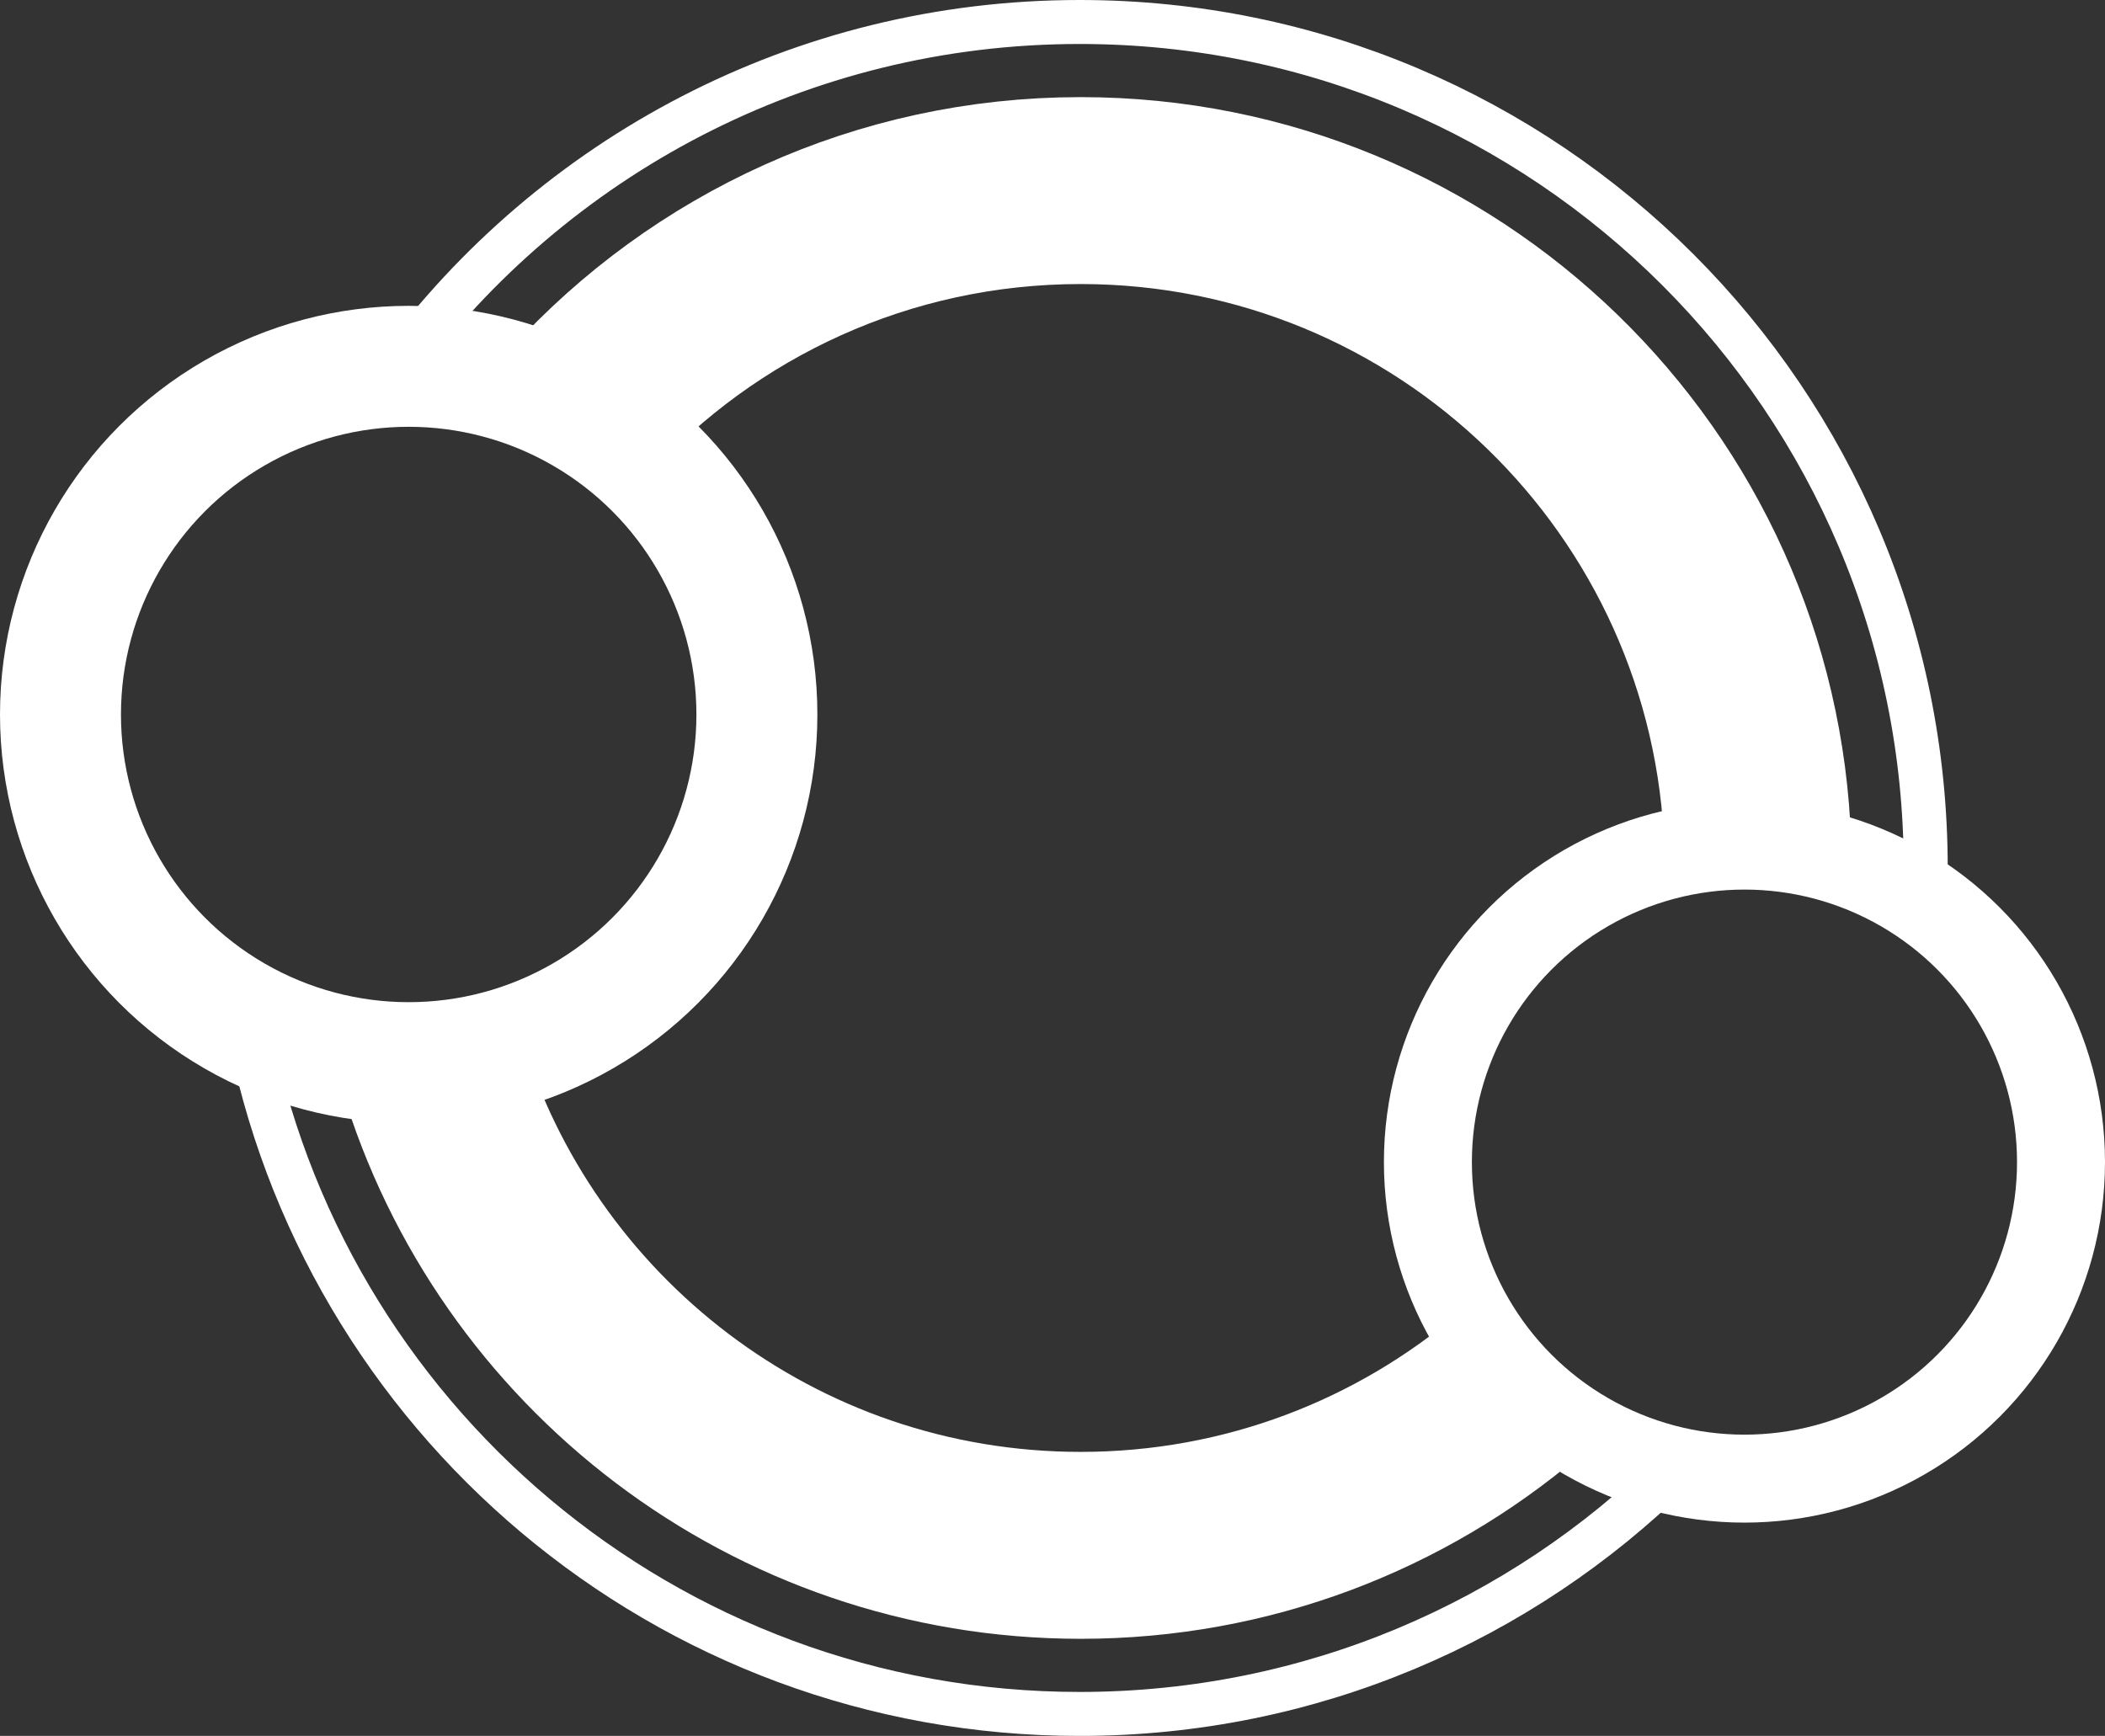<svg xmlns="http://www.w3.org/2000/svg" width="191.423" height="157.878"><rect width="100%" height="100%" fill="#333333" stroke="none"/><g stroke="#fff" stroke-miterlimit="10" fill="none"><g stroke-width="4"><path d="M152.177 133.748c-13.89 13.686-32.956 22.131-53.995 22.131-37.666 0-69.01-27.067-75.645-62.811"/><path d="M36.21 33.333c14.009-19.004 36.551-31.333 61.972-31.333 42.491 0 76.938 34.447 76.938 76.939 0 1.041-.021 2.077-.062 3.107"/></g><circle stroke-width="8" cx="158.636" cy="105.692" r="28.787"/><circle stroke-width="11" cx="37.165" cy="64.981" r="31.665"/><g stroke-width="17"><path d="M138.142 125.906c-10.745 9.131-24.665 14.64-39.87 14.64-27.894 0-51.458-18.538-59.043-43.967"/><path d="M52.757 37.42c11.267-12.343 27.486-20.087 45.515-20.087 33.354 0 60.517 26.504 61.574 59.6"/></g></g></svg>
